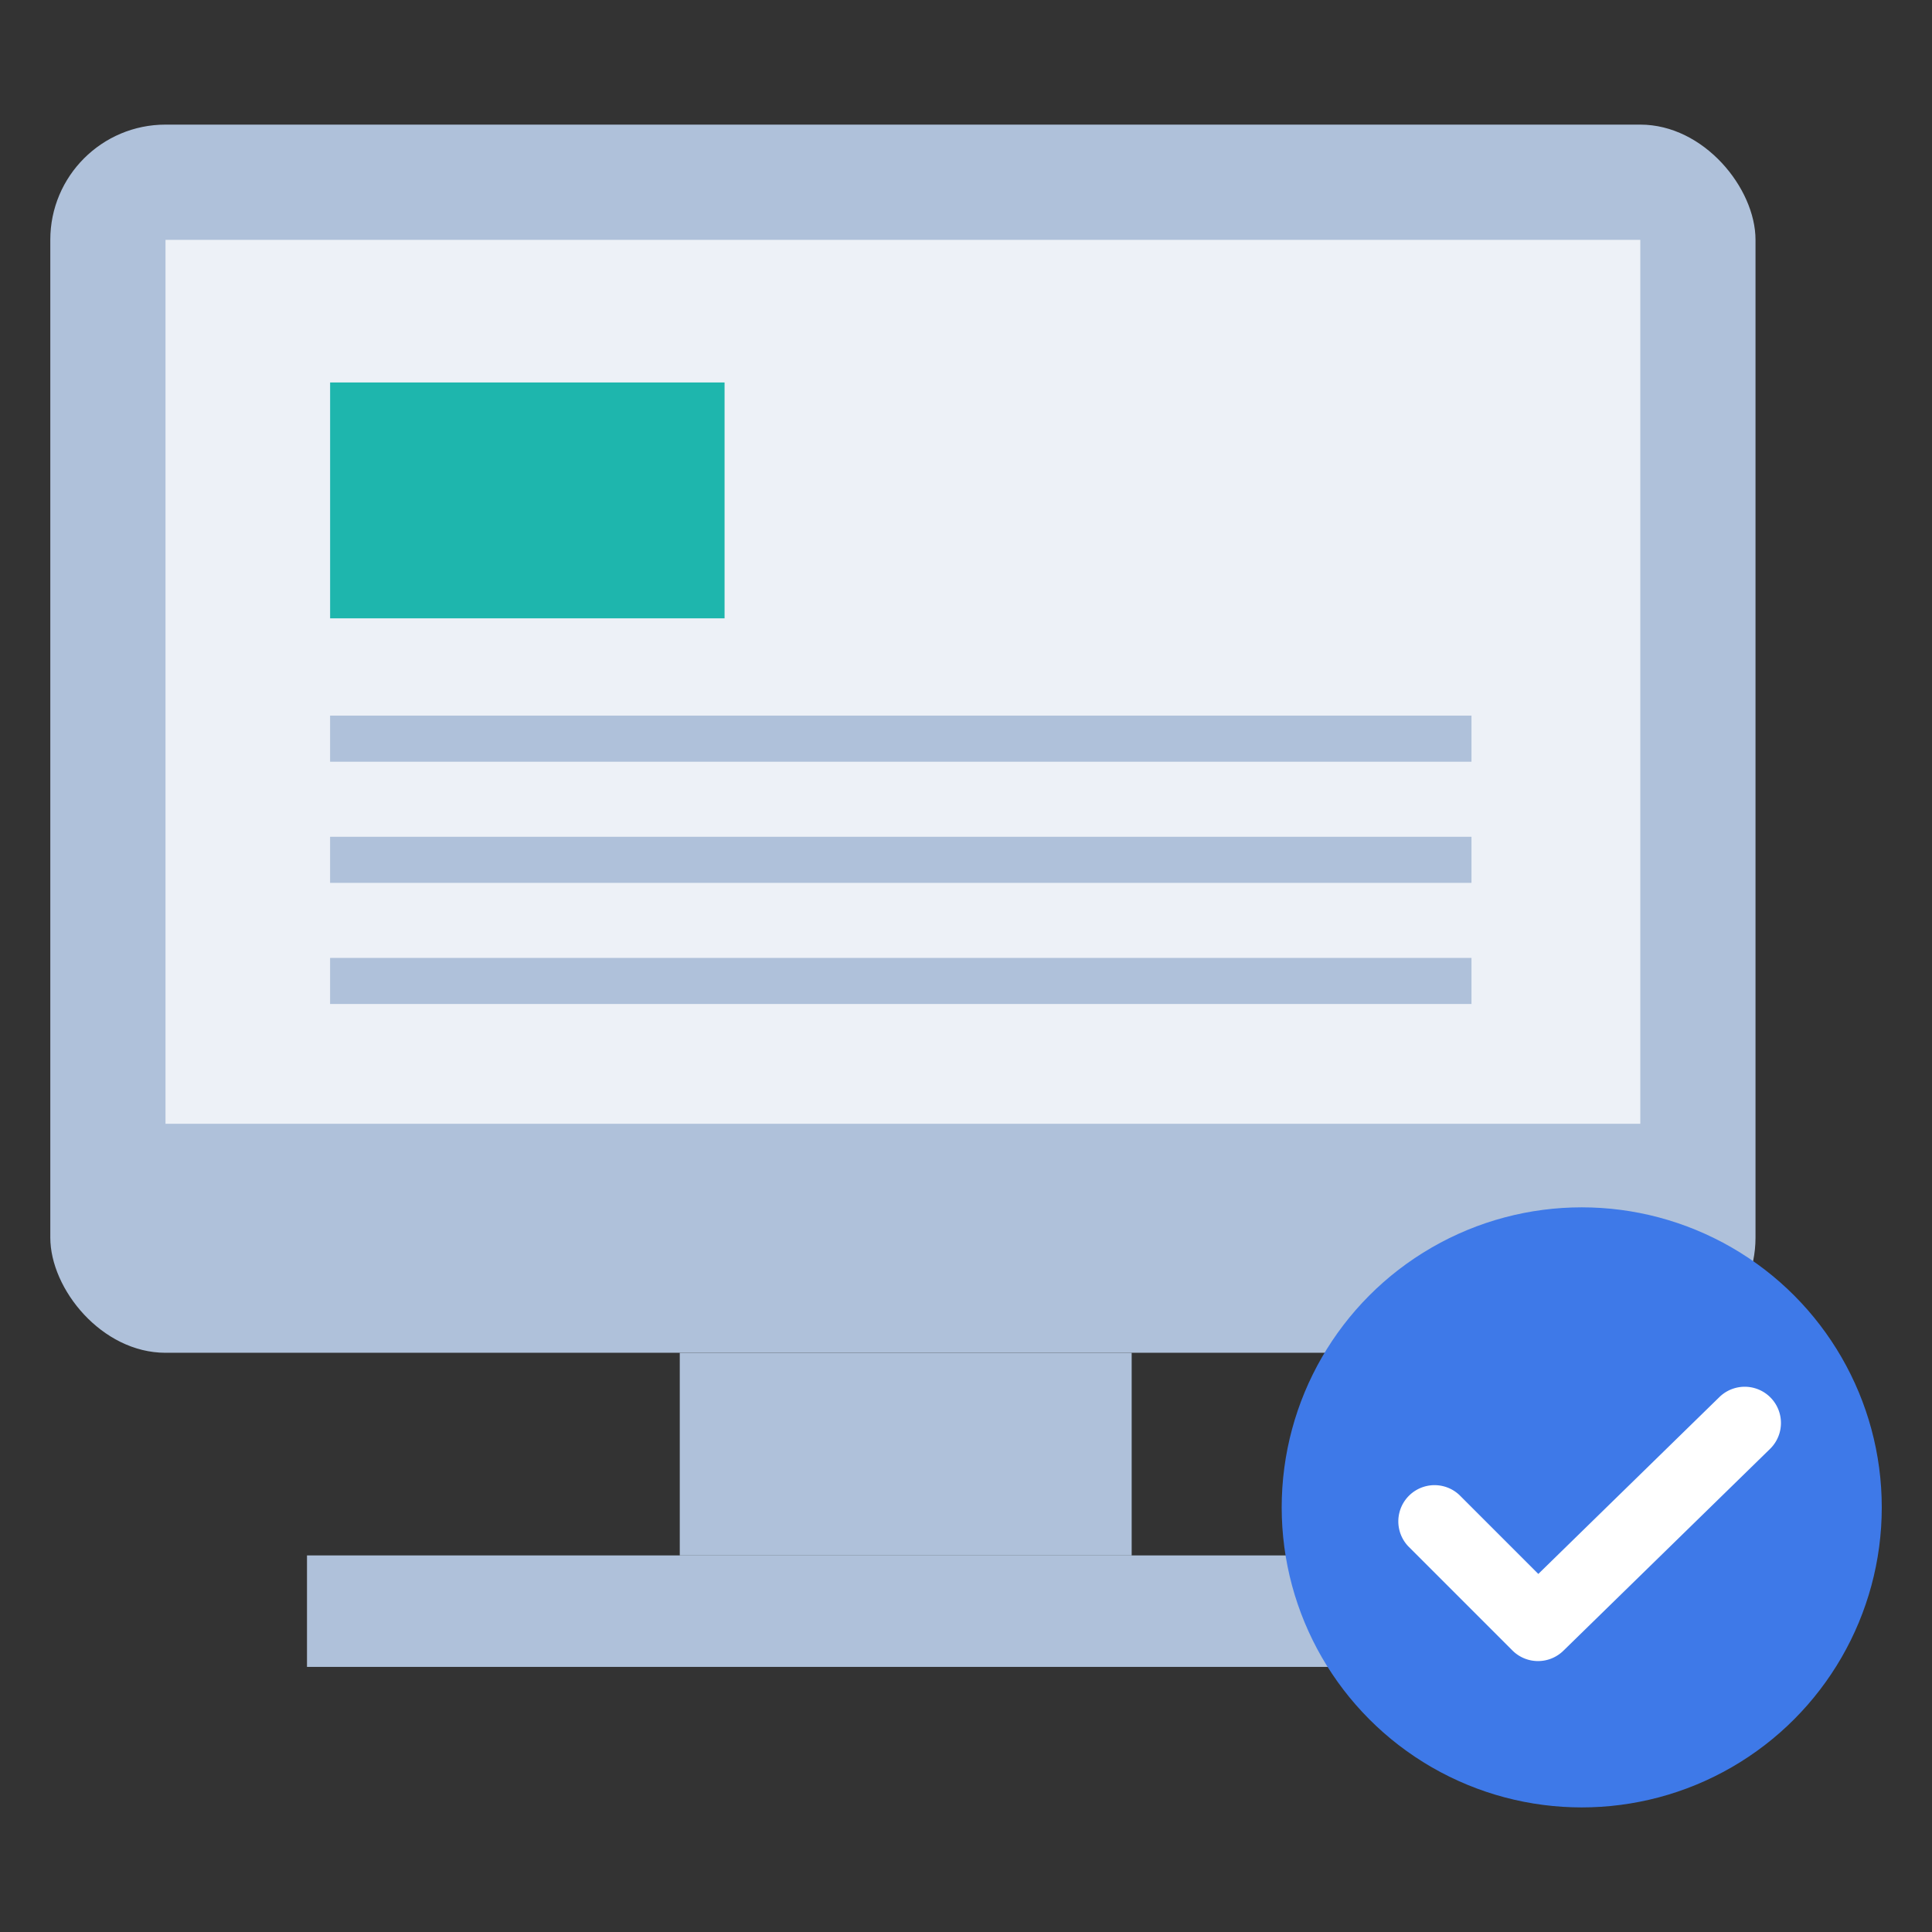 <svg xmlns="http://www.w3.org/2000/svg" width="60" height="60" viewBox="0 0 60 60">
    <rect x="0" y="0" width="60" height="60" fill="#333333" stroke="none"/>
    <defs>
        <style>
            .cls-2{fill:#afc1da}
        </style>
    </defs>
    <g id="ic_step_1" transform="translate(-1156.661 -911.057)">
        <g id="ic_step3">
            <path id="사각형_6781" fill="none" d="M0 0H60V60H0z" transform="translate(1156.661 911.057)"/>
        </g>
        <g id="그룹_2151">
            <g id="그룹_2149">
                <rect id="사각형_8075" width="52.957" height="38.142" class="cls-2" rx="3.578" transform="translate(1158.223 914.927)"/>
                <path id="사각형_8076" fill="#edf1f7" d="M0 0H45.801V27.451H0z" transform="translate(1161.801 918.506)"/>
                <path id="사각형_8077" d="M0 0H14.034V6.293H0z" class="cls-2" transform="translate(1177.772 953.07)"/>
                <path id="사각형_8078" d="M0 0H37.187V3.462H0z" class="cls-2" transform="translate(1166.195 959.362)"/>
                <path id="사각형_8079" d="M0 0H35.447V1.431H0z" class="cls-2" transform="translate(1166.912 933.282)"/>
                <path id="사각형_8080" d="M0 0H35.447V1.431H0z" class="cls-2" transform="translate(1166.912 937.044)"/>
                <path id="사각형_8081" d="M0 0H35.447V1.431H0z" class="cls-2" transform="translate(1166.912 940.806)"/>
                <path id="사각형_8082" fill="#1eb6ad" d="M0 0H12.25V7.325H0z" transform="translate(1166.913 922.935)"/>
            </g>
            <circle id="타원_745" cx="9.318" cy="9.318" r="9.318" fill="#3e79e8" transform="translate(1196.465 948.552)"/>
            <g id="그룹_2150">
                <path id="패스_4043" fill="#fff" d="M1204.43 962.643a1.122 1.122 0 0 1-.8-.33l-3.233-3.233a1.125 1.125 0 0 1 1.591-1.59l2.447 2.447 5.624-5.493a1.125 1.125 0 1 1 1.572 1.61l-6.419 6.269a1.125 1.125 0 0 1-.782.32z"/>
            </g>
        </g>
    </g>
</svg>
